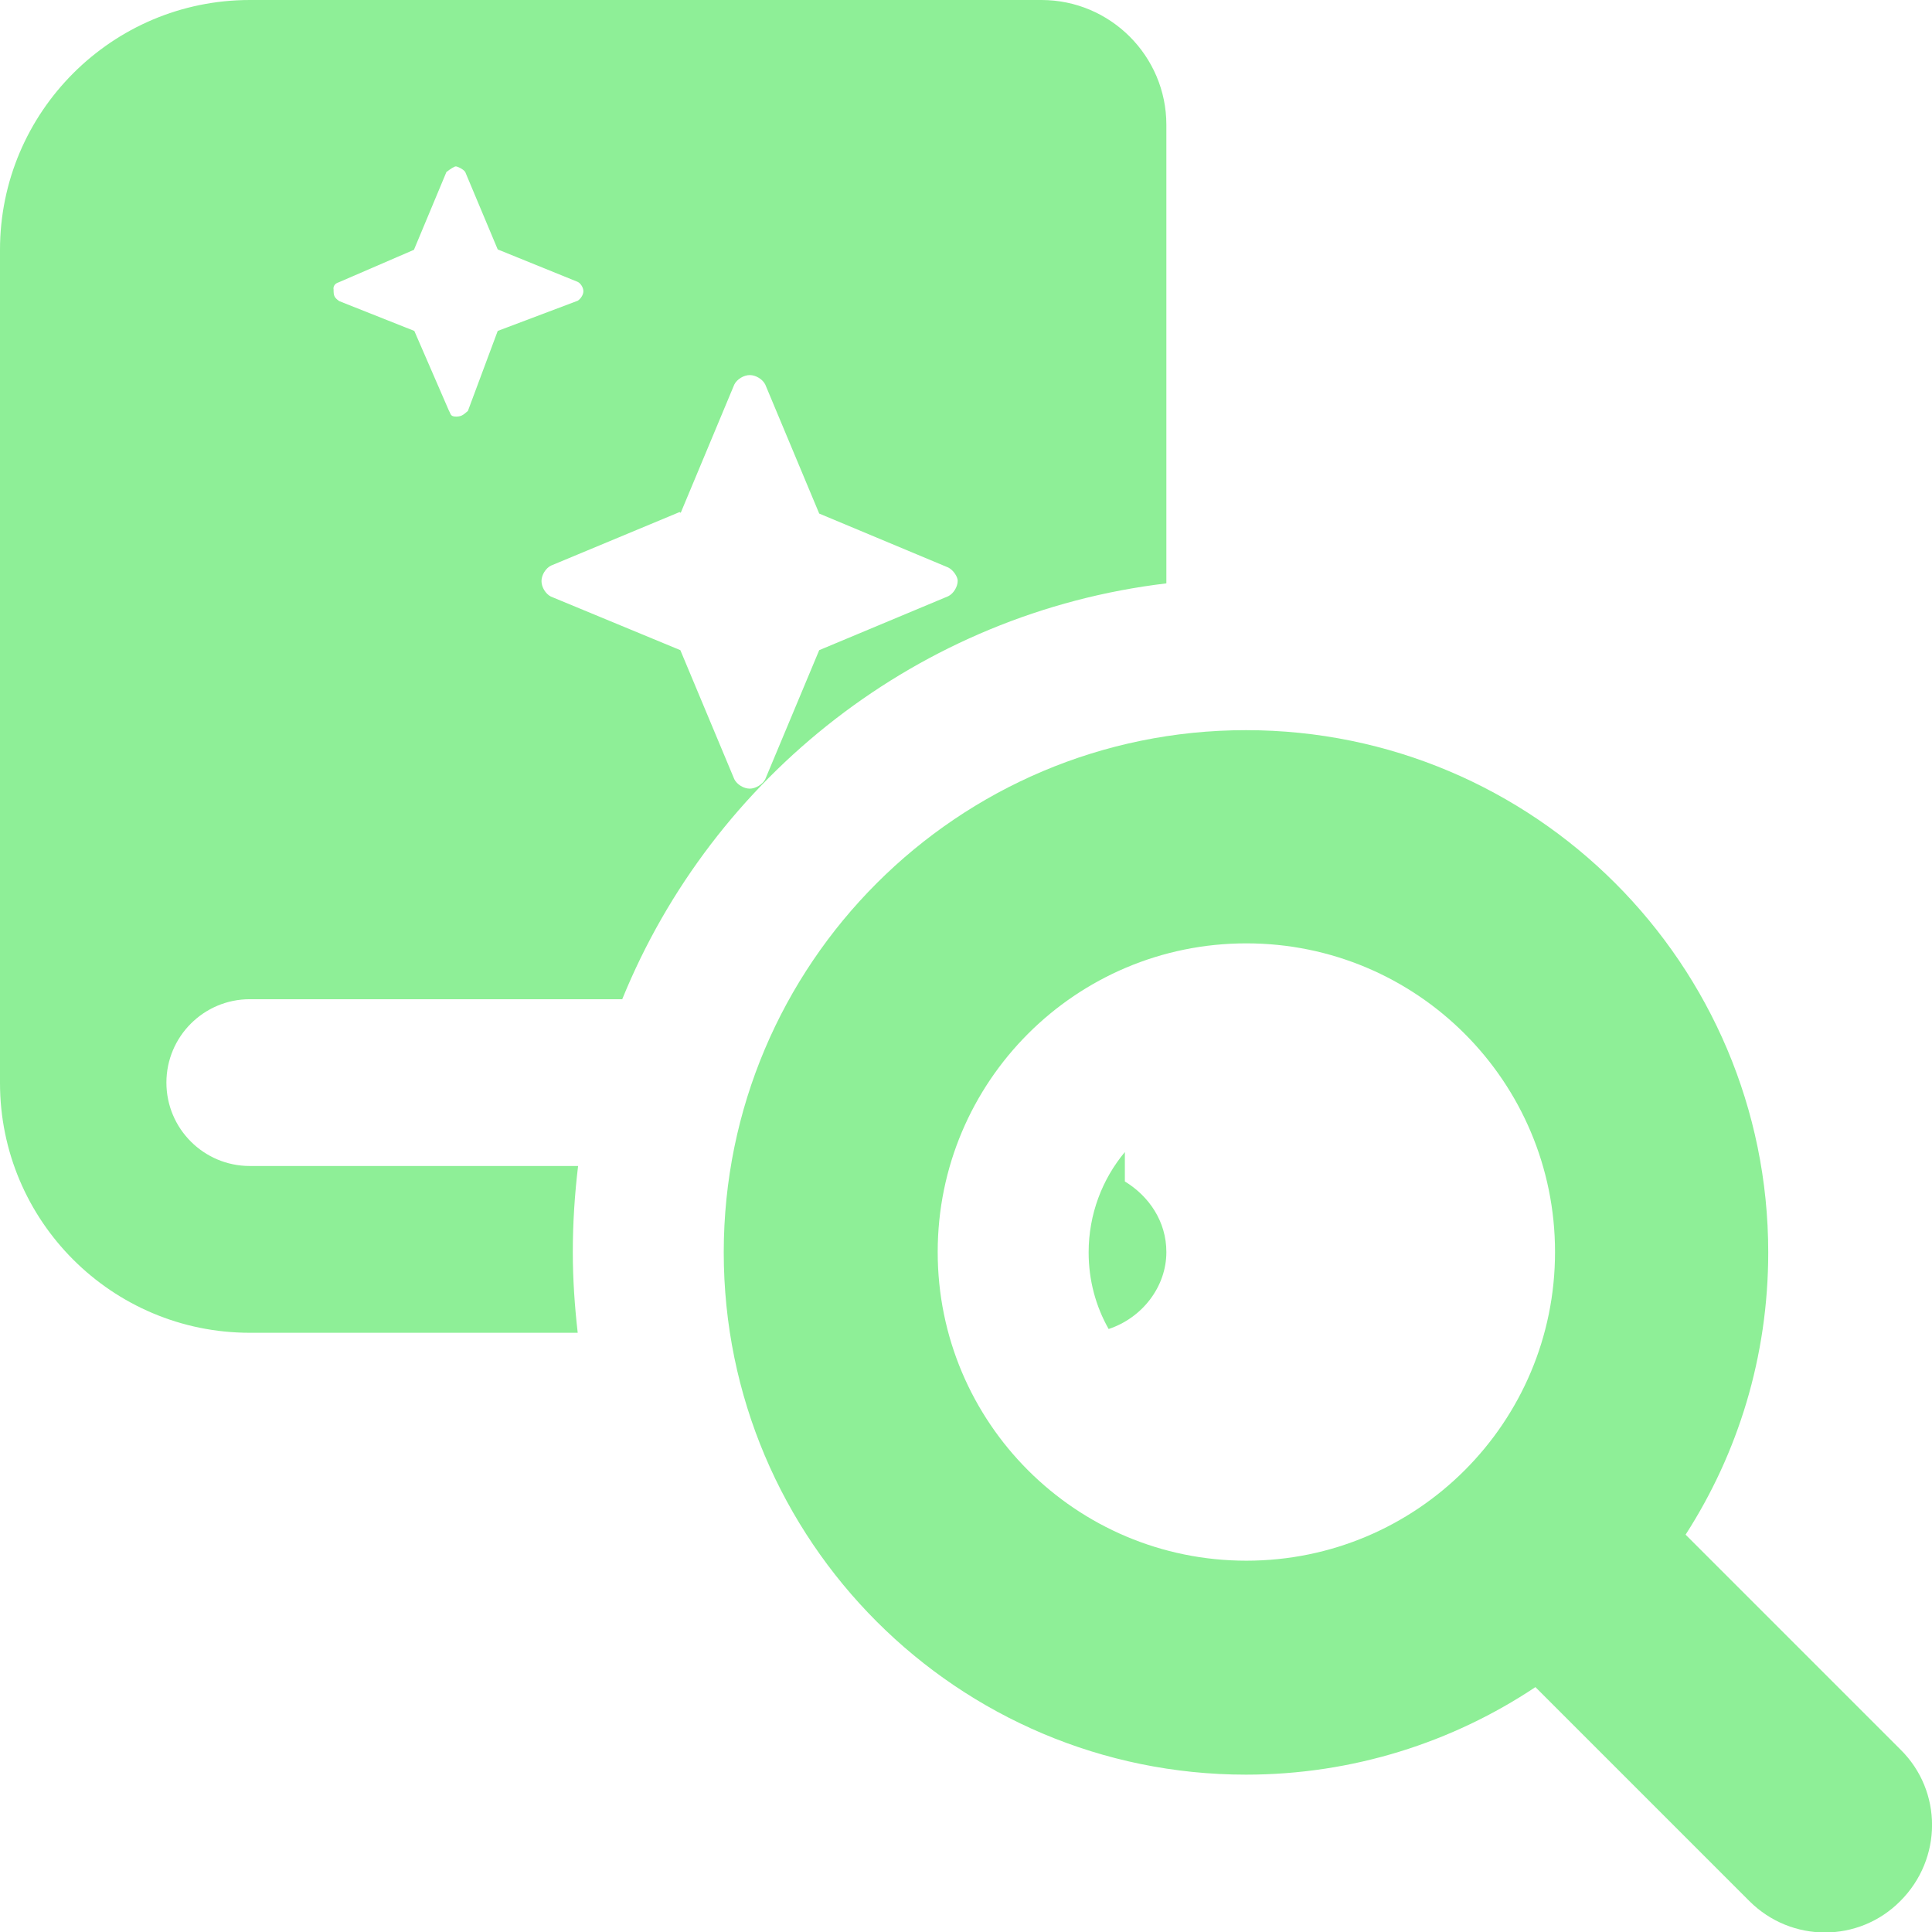 <?xml version="1.0" encoding="utf-8"?>
<!-- Generator: Adobe Illustrator 28.1.0, SVG Export Plug-In . SVG Version: 6.00 Build 0)  -->
<svg version="1.1" id="Layer_1" xmlns="http://www.w3.org/2000/svg" xmlns:xlink="http://www.w3.org/1999/xlink" x="0px" y="0px"
	 viewBox="0 0 512 512" style="enable-background:new 0 0 512 512;" xml:space="preserve">
<style type="text/css">
	.st0{fill:#8EEF97;}
</style>
<path class="st0" d="M503.7,463.7l-57-57c13.9-21.6,21.9-47.2,21.9-74.8c0-76.4-62-138.4-138.4-138.4s-138.4,62-138.4,138.4
	s62,138.4,138.4,138.4c28.4,0,54.8-8.6,76.7-23.2l56.7,56.7c11.1,11.1,29,11.1,40,0l0,0C514.8,492.6,514.8,474.7,503.7,463.7z
	 M248.5,331.8c0-45.2,36.6-81.8,81.8-81.8s81.8,36.6,81.8,81.8s-36.6,81.8-81.8,81.8S248.5,377,248.5,331.8z"/>
<g>
	<path class="st0" d="M309.1,331.8c0-8.1-4.6-14.8-11-18.7v-7.8c-6,7.2-9.6,16.5-9.6,26.6c0,7.4,1.9,14.3,5.3,20.3
		C302.6,349.3,309.1,341.1,309.1,331.8z"/>
	<path class="st0" d="M151.8,331.8c0-7.7,0.5-15.3,1.4-22.8H66.2c-12.2,0-22.1-9.9-22.1-22.1c0-12.2,9.9-22.1,22.1-22.1h98.7
		c24-59,78.7-102.4,144.2-110.2V33.1C309.1,14.8,294.2,0,276,0H66.2C29.7,0,0,29.7,0,66.2V287c0,36.6,29.7,66.2,66.2,66.2h86.9
		C152.3,346.2,151.8,339.1,151.8,331.8z M180.4,135.9l14.2-34c0.7-1.4,2.5-2.5,4.1-2.5c1.6,0,3.4,1.1,4.1,2.5l14.3,34.2l34.2,14.3
		c1.4,0.7,2.5,2.5,2.5,3.5c0,1.6-1.1,3.4-2.5,4.1l-34.2,14.3l-14.3,34.2c-0.7,1.4-2.6,2.5-4.1,2.5c-1.6,0-3.4-1.1-4.1-2.5
		l-14.3-34.2L146,158.1c-1.4-0.7-2.5-2.5-2.5-4.1c0-1.6,1.1-3.4,2.5-4.1l34.1-14.2L180.4,135.9z M89.8,74.8l19.9-8.6l8.6-20.6
		c1-0.8,2.1-1.5,2.5-1.5s2,0.7,2.5,1.5l8.6,20.5l21.2,8.6c0.8,0.4,1.5,1.5,1.5,2.5c0,0.9-0.7,2-1.5,2.5l-21.2,8l-7.9,21.2
		c-1,0.8-1.5,1.5-3.1,1.5s-1.4-0.7-1.9-1.5l-9.2-21.2l-19.9-7.9c-1.4-1-1.5-1.5-1.5-3.1C88.3,76.3,88.4,75.2,89.8,74.8z"/>
</g>
</svg>
